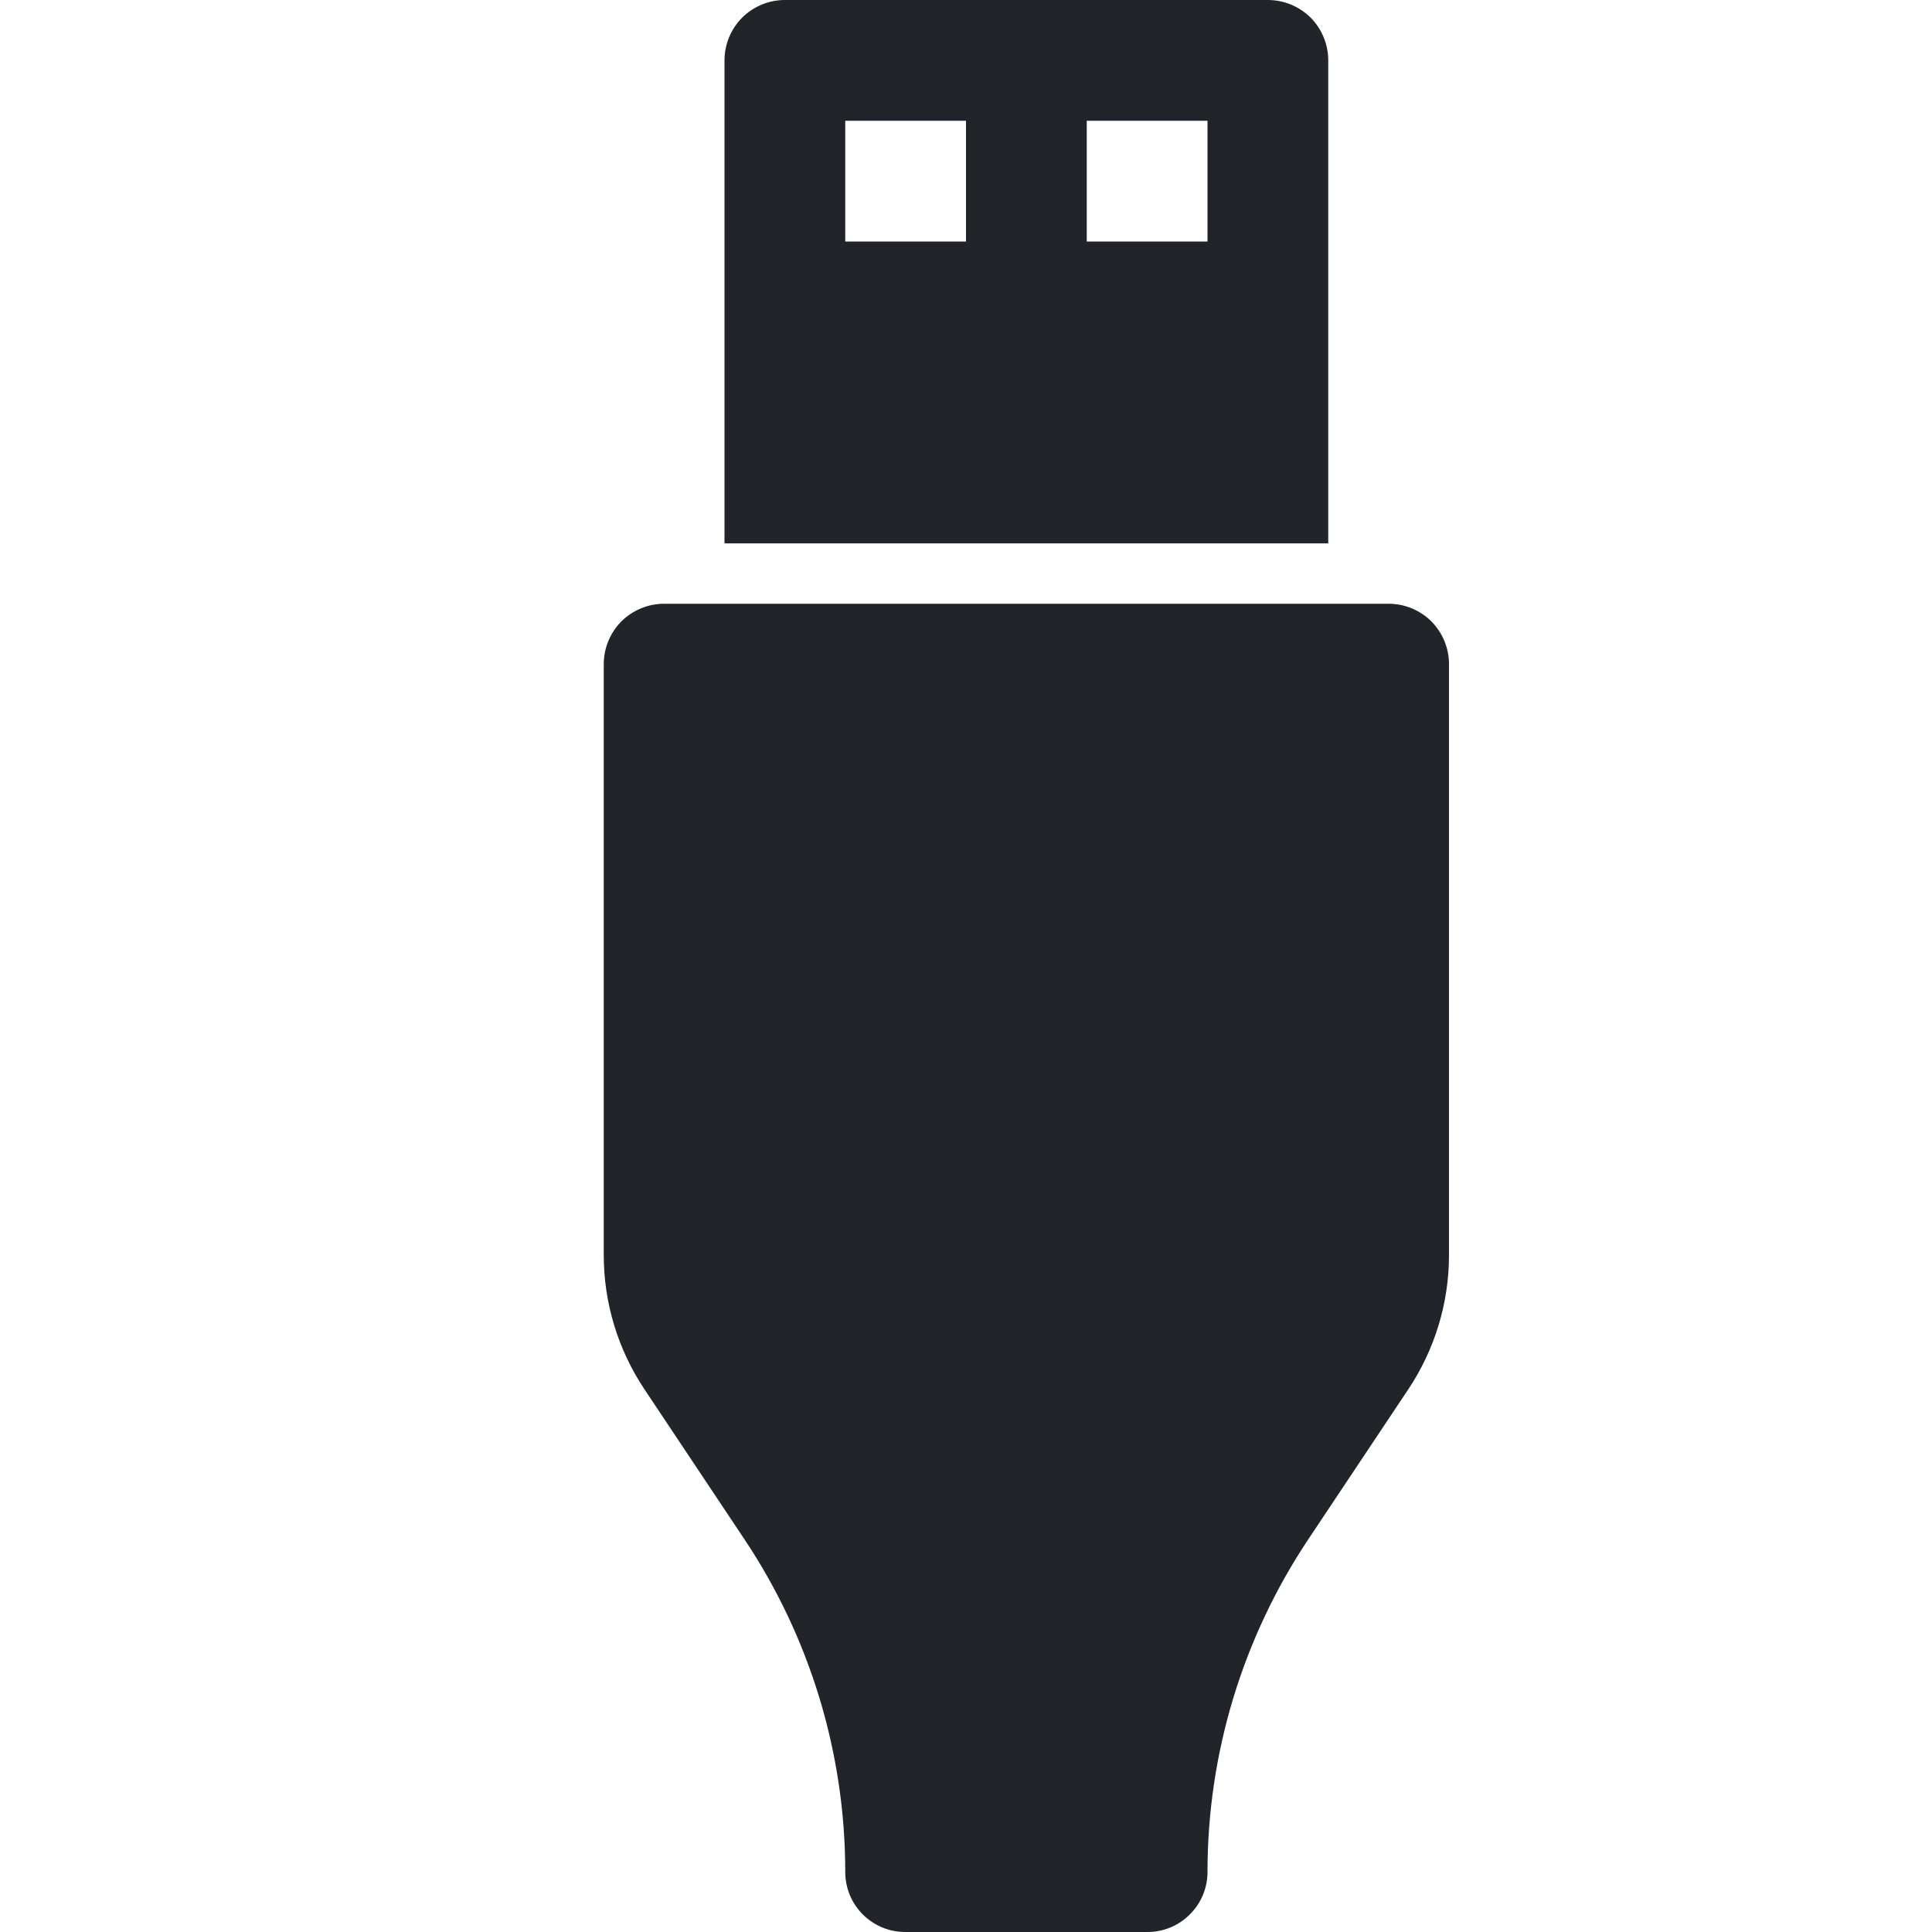 <svg width="16" height="16" viewBox="0 0 16 16" fill="none" xmlns="http://www.w3.org/2000/svg">
<path d="M6 0.5C6 0.367 6.053 0.24 6.146 0.146C6.24 0.053 6.367 0 6.5 0L10.5 0C10.633 0 10.76 0.053 10.854 0.146C10.947 0.24 11 0.367 11 0.5V4.5H6V0.5ZM7 1V2H8V1H7ZM9 1V2H10V1H9ZM5.5 5C5.367 5 5.24 5.053 5.146 5.146C5.053 5.24 5 5.367 5 5.5V10.394C5 10.789 5.117 11.175 5.336 11.504L6.166 12.749C6.71 13.565 7 14.523 7 15.503C7 15.778 7.222 16 7.497 16H9.503C9.635 16 9.761 15.948 9.854 15.854C9.948 15.761 10 15.635 10 15.503C10 14.523 10.29 13.565 10.834 12.749L11.664 11.504C11.883 11.175 12 10.789 12 10.394V5.5C12 5.367 11.947 5.24 11.854 5.146C11.76 5.053 11.633 5 11.5 5H5.5Z" fill="#212529"/>
</svg>
